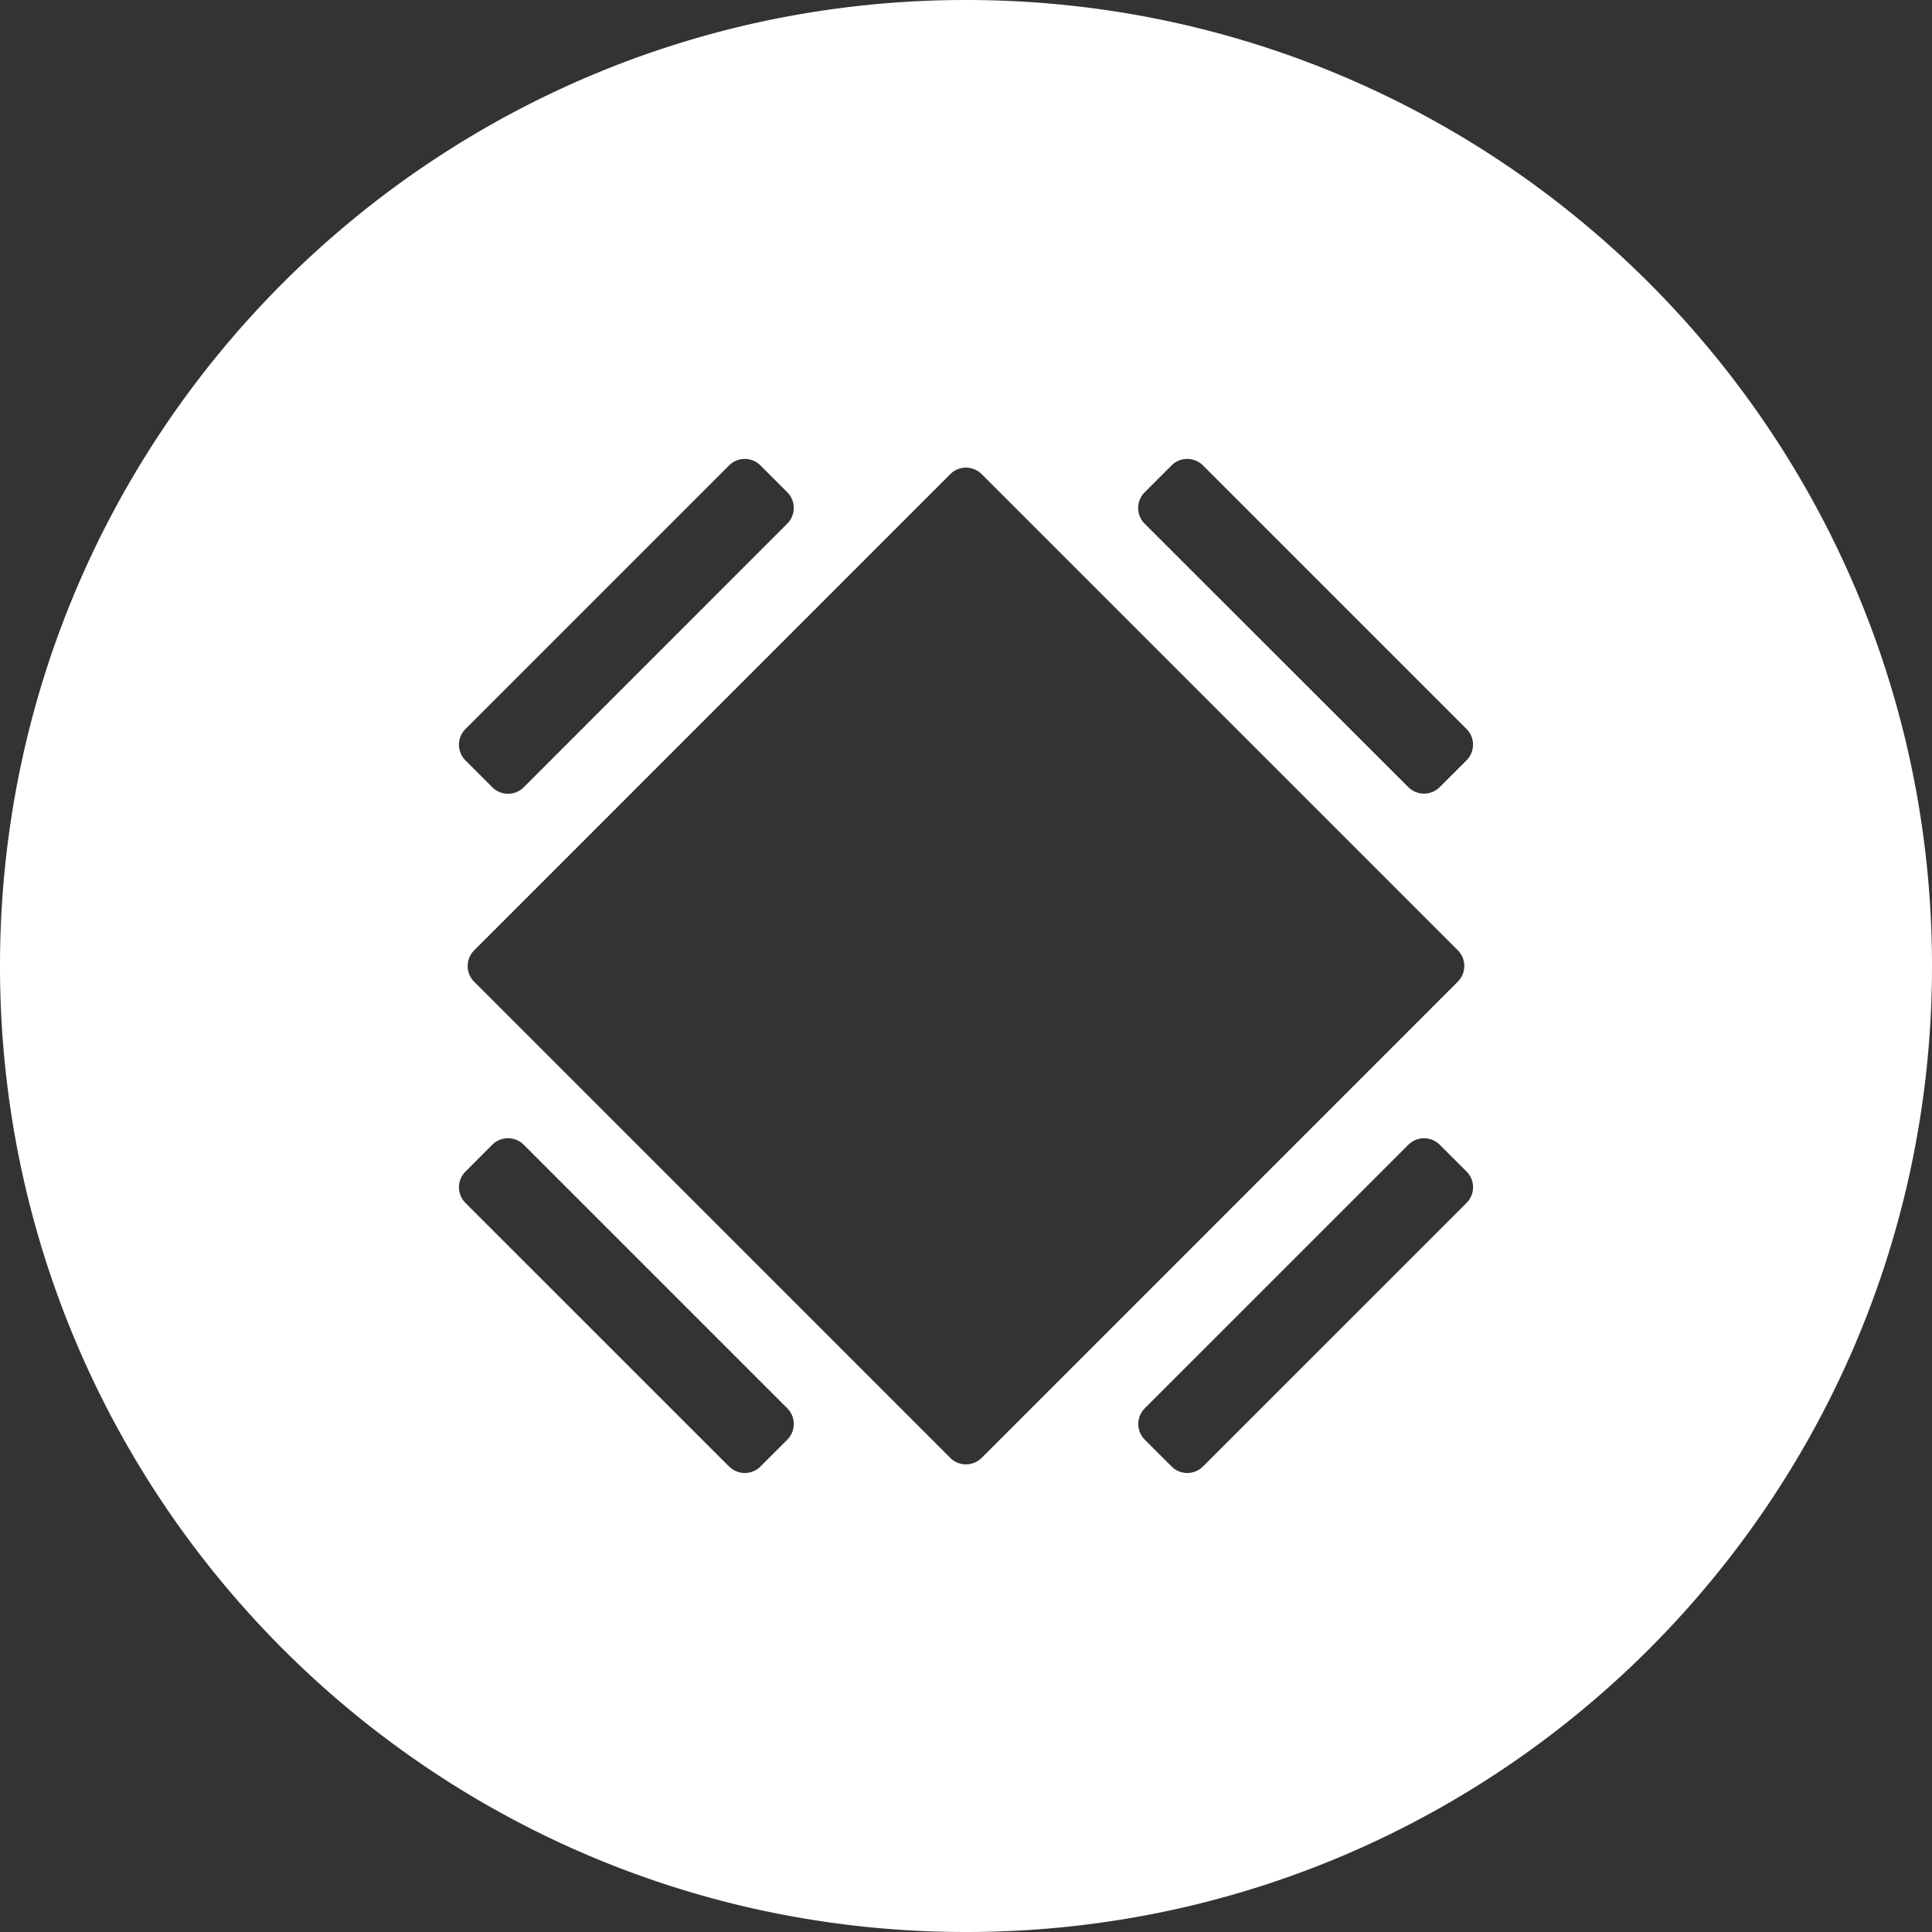 <svg xmlns="http://www.w3.org/2000/svg" viewBox="0 0 512 512">
    <rect x="0" y="0" width="512" height="512" fill="#333333" stroke="none"/>
    <defs>
        <style>
            .cls-1 {
                fill: #fff;
            }
        </style>
    </defs>
    <g id="Layer_2" data-name="Layer 2">
        <g id="svg3">
            <path id="path" class="cls-1"
                d="M256,0C114.61,0,0,114.61,0,256S114.61,512,256,512,512,397.38,512,256,397.38,0,256,0Zm47.36,130.45,7.1-7.09a5.85,5.85,0,0,1,4.17-1.74h0a5.82,5.82,0,0,1,4.17,1.73l69.84,69.83v0a5.89,5.89,0,0,1,0,8.33l-7.1,7.09,0,0a5.89,5.89,0,0,1-8.32,0L303.36,138.8v0A5.89,5.89,0,0,1,303.36,130.45Zm-180,62.74,69.83-69.83a5.88,5.88,0,0,1,4.18-1.74h0a5.9,5.9,0,0,1,4.17,1.73l7.09,7.09v0a5.89,5.89,0,0,1,0,8.33L138.8,208.63h0a5.89,5.89,0,0,1-8.33,0l-7.09-7.09,0,0A5.88,5.88,0,0,1,123.36,193.19Zm85.27,188.35-7.09,7.09,0,0a5.88,5.88,0,0,1-8.33,0L123.36,318.8h0a5.88,5.88,0,0,1,0-8.33l7.09-7.1a5.91,5.91,0,0,1,4.18-1.73h0a5.9,5.9,0,0,1,4.17,1.73l69.83,69.83,0,0A5.89,5.89,0,0,1,208.63,381.54Zm51.52,4.81a5.89,5.89,0,0,1-8.33,0L125.66,260.17v0a5.88,5.88,0,0,1,0-8.32L251.83,125.66a5.84,5.84,0,0,1,4.16-1.73,5.9,5.9,0,0,1,4.18,1.73L386.33,251.83h0a5.89,5.89,0,0,1,0,8.33L260.17,386.34ZM388.64,318.8,318.8,388.63l0,0a5.87,5.87,0,0,1-8.32,0l-7.1-7.09v0a5.89,5.89,0,0,1,0-8.33l69.84-69.83a5.88,5.88,0,0,1,4.17-1.73h0a5.9,5.9,0,0,1,4.17,1.73l7.1,7.1v0A5.88,5.88,0,0,1,388.64,318.8Z" />
        </g>
    </g>
</svg>